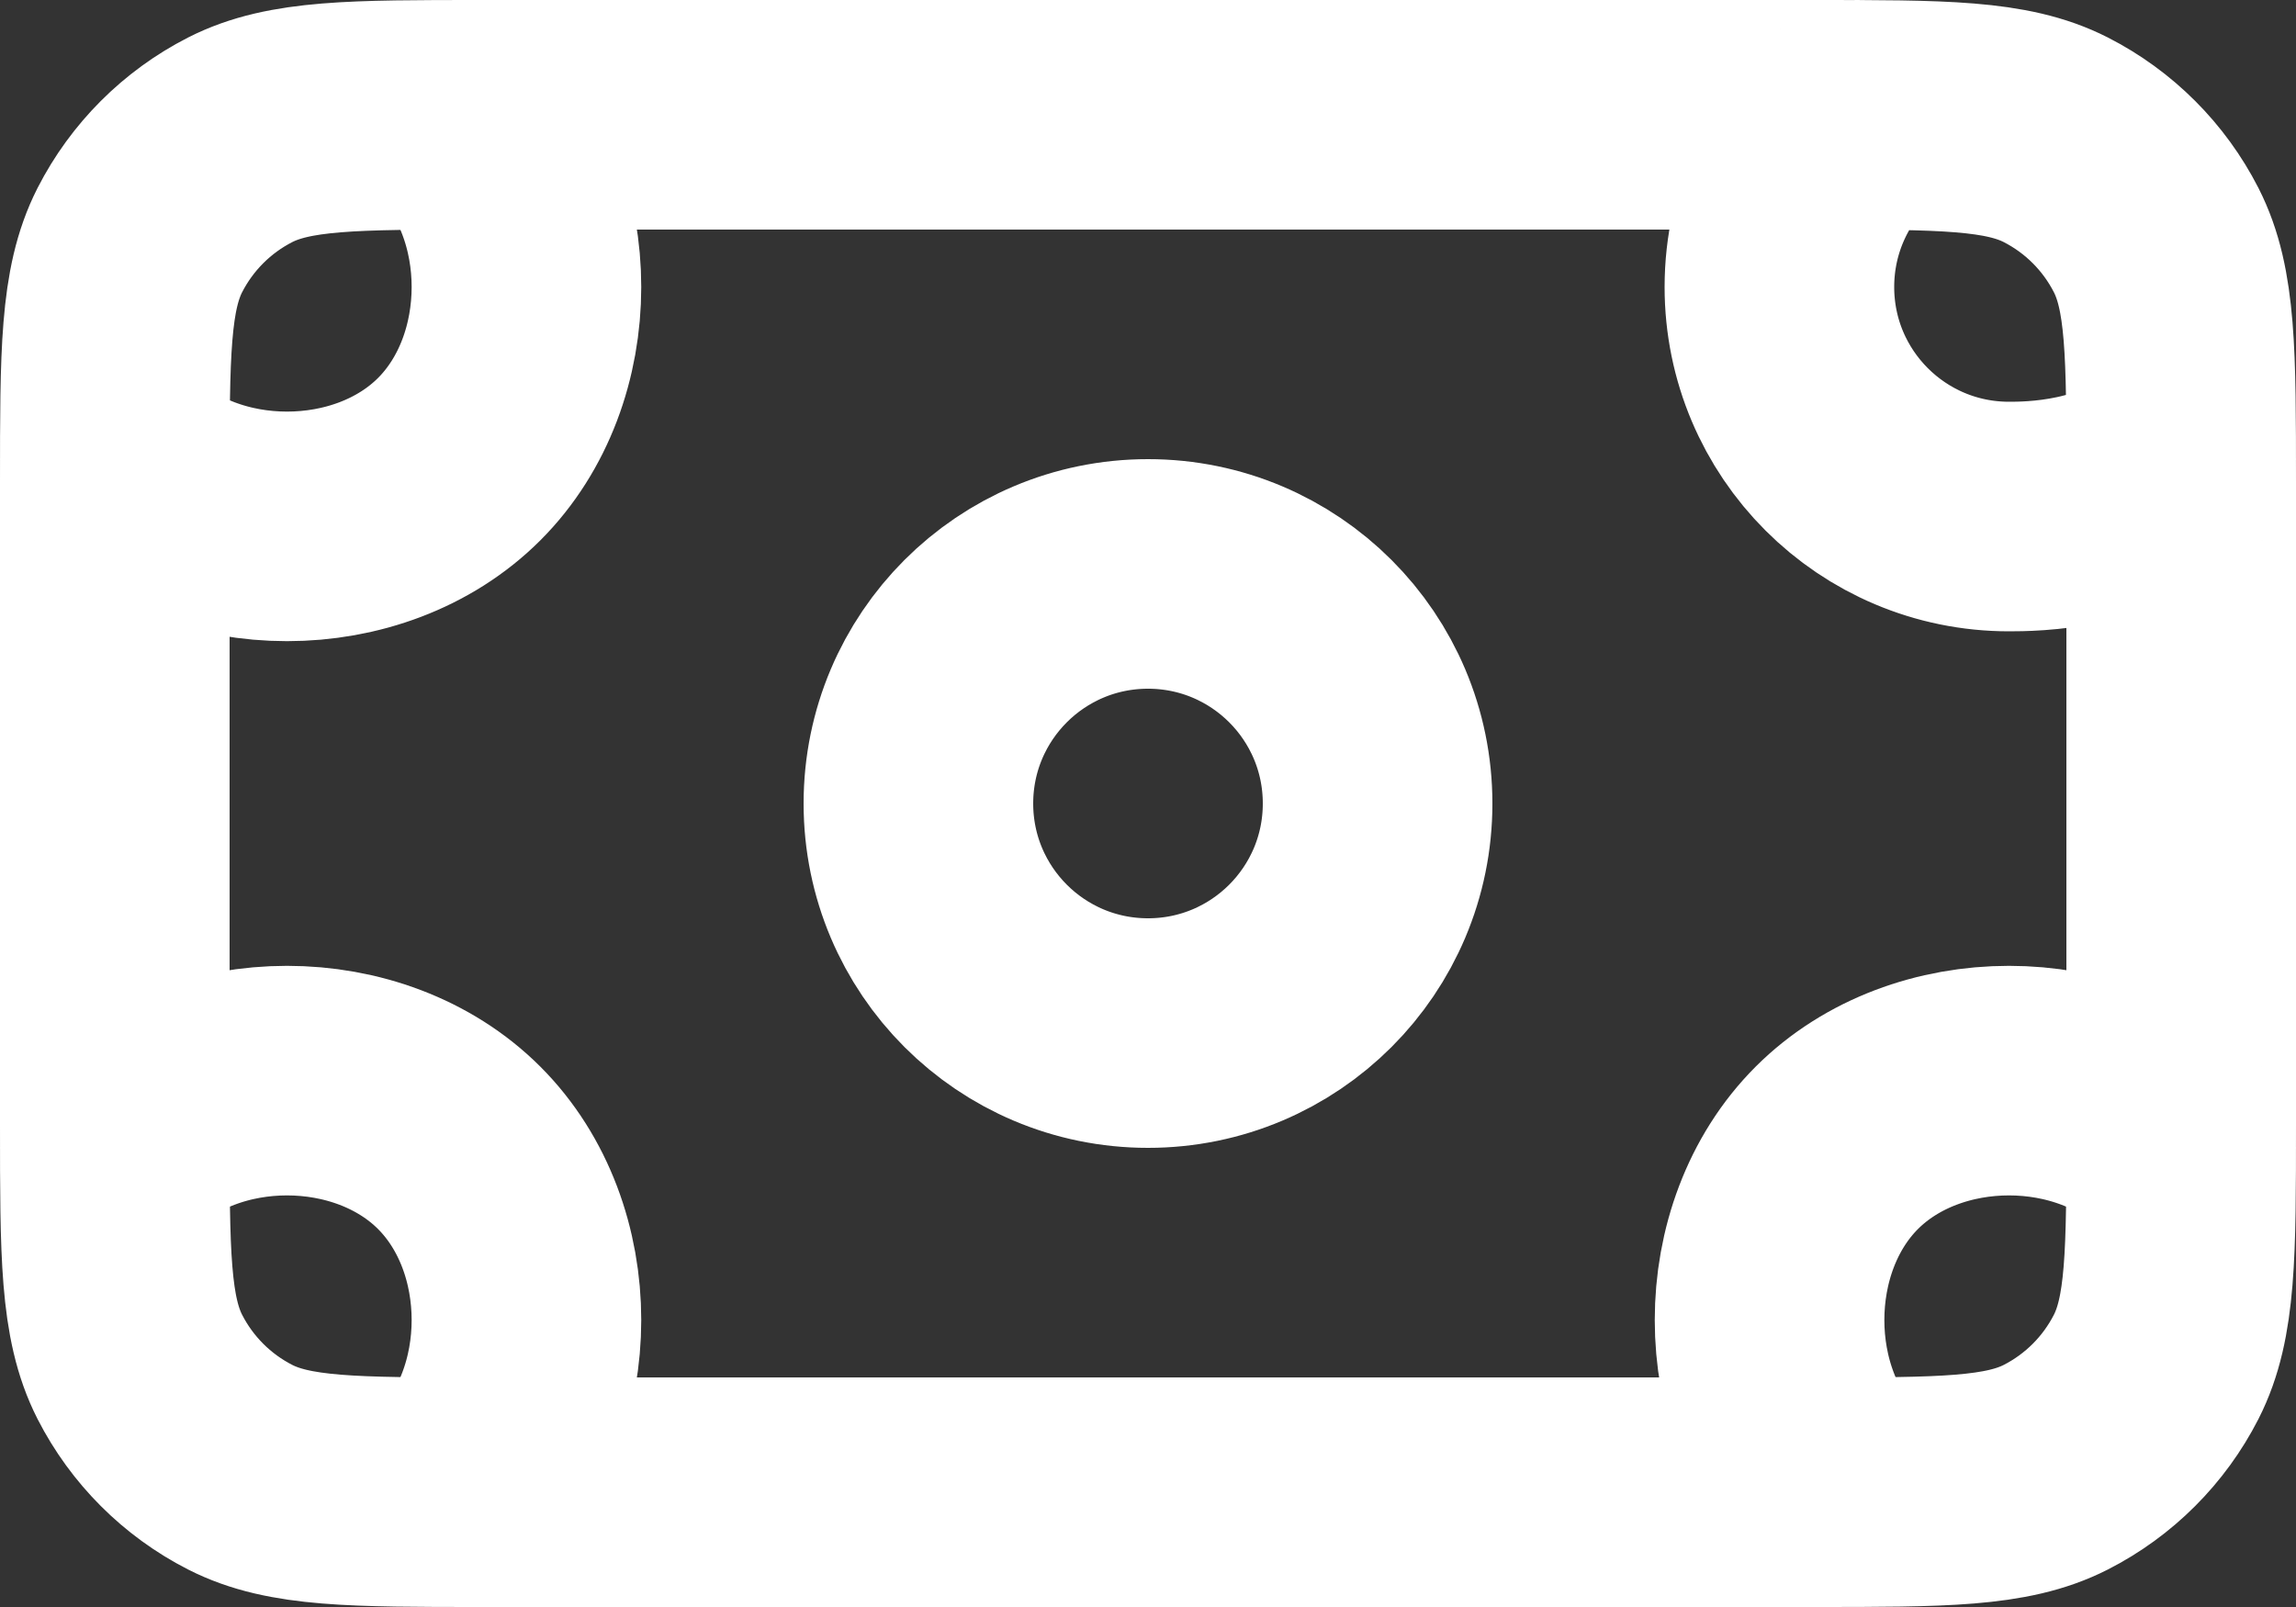 <svg width="20" height="14" viewBox="0 0 20 14" fill="none" xmlns="http://www.w3.org/2000/svg">
<rect x="0" y="0" width="20" height="14" fill="#333333" stroke="none"/>
<path d="M16.177 1C15.762 1.366 15.5 1.903 15.5 2.5C15.5 3.605 16.395 4.5 17.5 4.5C17.673 4.5 18.5 4.5 19 4M4 13C4.781 12.219 4.781 10.781 4 10C3.219 9.219 1.781 9.219 1 10M4 1C4.781 1.781 4.781 3.219 4 4C3.219 4.781 1.781 4.781 1 4M16 13C15.219 12.219 15.219 10.781 16 10C16.781 9.219 18.219 9.219 19 10M4.2 13L15.8 13C16.92 13 17.48 13 17.908 12.782C18.284 12.59 18.59 12.284 18.782 11.908C19 11.48 19 10.92 19 9.8V4.2C19 3.08 19 2.52 18.782 2.092C18.59 1.716 18.284 1.41 17.908 1.218C17.48 1 16.92 1 15.8 1L4.2 1C3.08 1 2.52 1 2.092 1.218C1.716 1.41 1.41 1.716 1.218 2.092C1 2.52 1 3.08 1 4.2L1 9.8C1 10.92 1 11.48 1.218 11.908C1.41 12.284 1.716 12.59 2.092 12.782C2.52 13 3.08 13 4.2 13ZM12 7C12 8.105 11.105 9 10 9C8.895 9 8 8.105 8 7C8 5.895 8.895 5 10 5C11.105 5 12 5.895 12 7Z" stroke="white" stroke-width="2" stroke-linecap="round" stroke-linejoin="round"/>
</svg>
